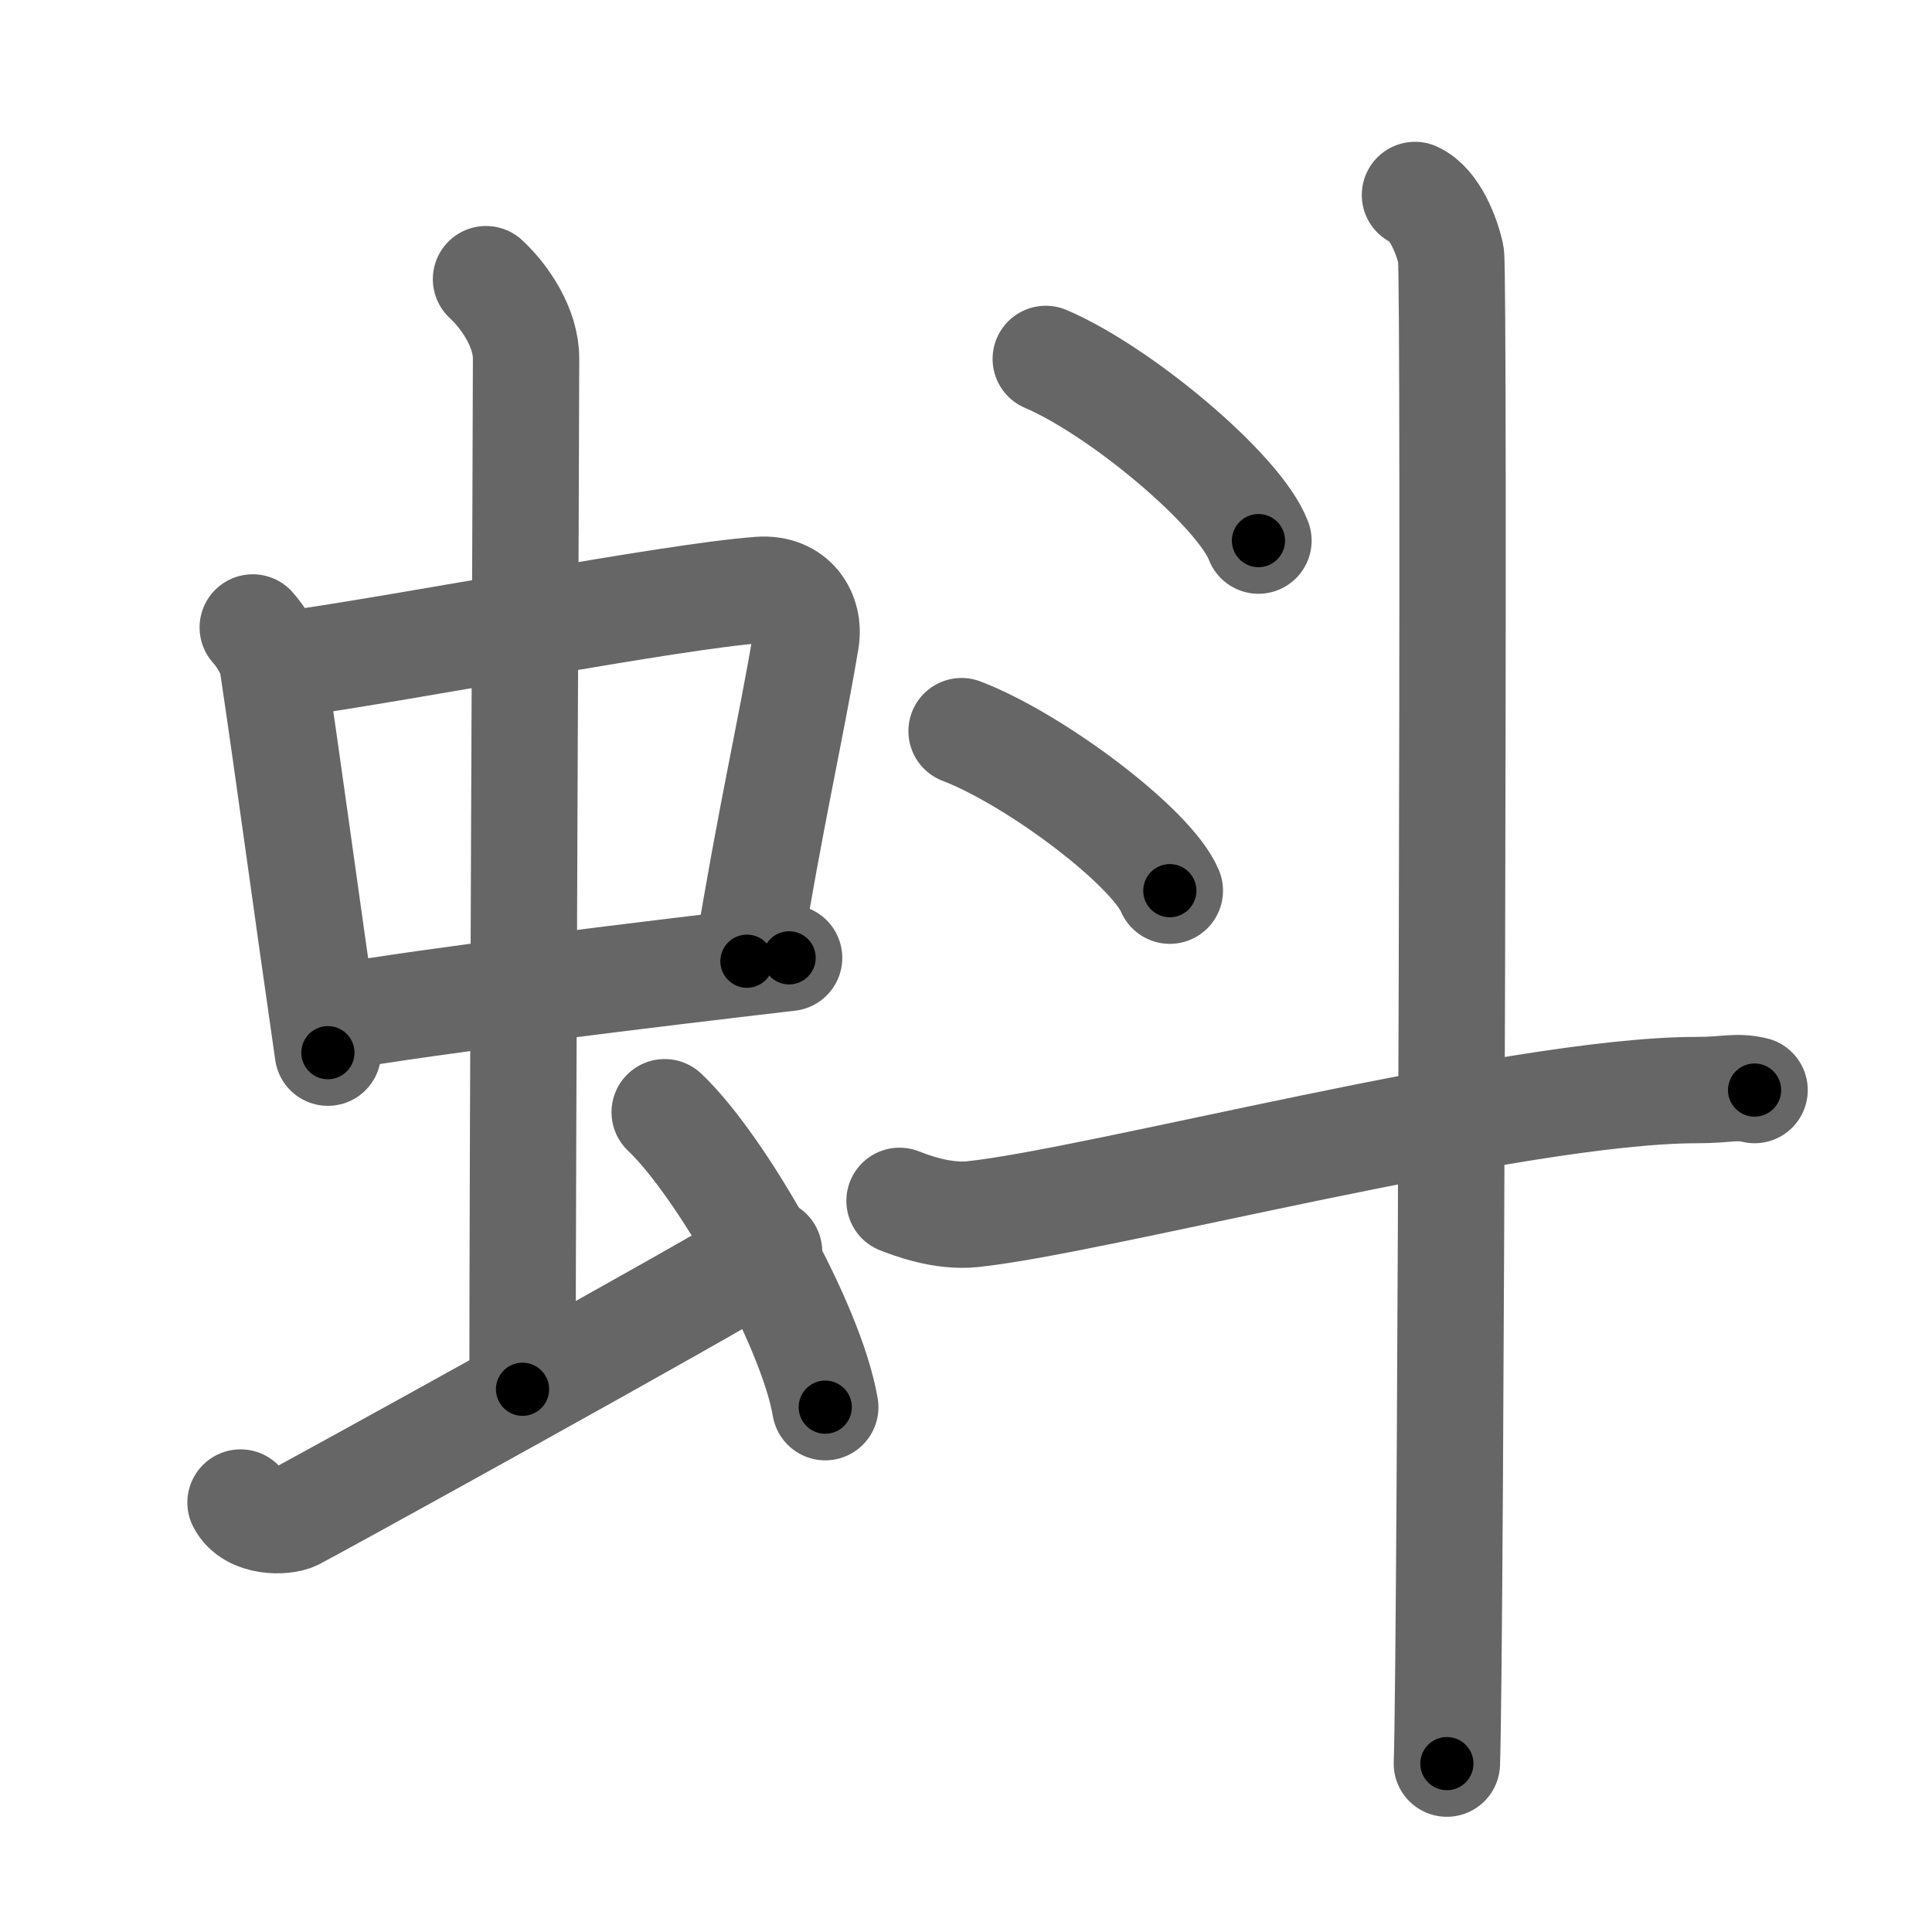 <svg xmlns="http://www.w3.org/2000/svg" viewBox="0 0 109 109" id="86aa"><g fill="none" stroke="#666" stroke-width="6" stroke-linecap="round" stroke-linejoin="round"><g><g><g><g><path d="M14.26,35.4c0.46,0.51,1.02,1.4,1.12,2.06c0.87,5.79,1.87,13.29,3.12,21.93" /><path d="M16.22,37.48c6.93-0.97,21.61-3.83,26.63-4.2c1.96-0.14,2.86,1.38,2.62,2.83c-0.83,4.98-1.98,9.84-3.33,18.12" /><path d="M18.76,57.43c5.58-0.98,17.96-2.48,25.76-3.39" /></g><g><path d="M27.42,15.75c1.08,1,2.26,2.75,2.26,4.47c0,4.78-0.2,44.78-0.2,58.16" /></g></g><path d="M13.57,84.77c0.6,1.16,2.46,1.11,3.06,0.82c0.6-0.29,23.04-12.65,26.76-14.97" /><path d="M37.5,62.75c3.2,3.03,8.26,11.94,9.06,16.64" /></g><g><g><path d="M59,20.25c4.24,1.81,10.94,7.44,12,10.25" /></g><g><path d="M54.25,41.25c4.15,1.59,10.71,6.53,11.75,9" /></g><path d="M50.75,67.75c0.65,0.25,2.4,0.93,4.13,0.75c7.12-0.75,30.62-7,40.85-7c1.74,0,2.18-0.25,3.26,0" /><path d="M79.83,11c1.13,0.52,1.81,2.34,2.03,3.37s0,78.64-0.23,85.13" /></g></g></g><g fill="none" stroke="#000" stroke-width="3" stroke-linecap="round" stroke-linejoin="round"><path d="M14.26,35.4c0.46,0.51,1.02,1.4,1.12,2.06c0.87,5.79,1.87,13.29,3.12,21.93" stroke-dasharray="24.523" stroke-dashoffset="24.523"><animate attributeName="stroke-dashoffset" values="24.523;24.523;0" dur="0.245s" fill="freeze" begin="0s;86aa.click" /></path><path d="M16.22,37.48c6.93-0.97,21.61-3.83,26.63-4.2c1.96-0.14,2.86,1.38,2.62,2.83c-0.83,4.98-1.98,9.84-3.33,18.12" stroke-dasharray="49.901" stroke-dashoffset="49.901"><animate attributeName="stroke-dashoffset" values="49.901" fill="freeze" begin="86aa.click" /><animate attributeName="stroke-dashoffset" values="49.901;49.901;0" keyTimes="0;0.329;1" dur="0.744s" fill="freeze" begin="0s;86aa.click" /></path><path d="M18.76,57.43c5.58-0.98,17.96-2.48,25.76-3.39" stroke-dasharray="25.985" stroke-dashoffset="25.985"><animate attributeName="stroke-dashoffset" values="25.985" fill="freeze" begin="86aa.click" /><animate attributeName="stroke-dashoffset" values="25.985;25.985;0" keyTimes="0;0.741;1" dur="1.004s" fill="freeze" begin="0s;86aa.click" /></path><path d="M27.42,15.75c1.08,1,2.26,2.75,2.26,4.47c0,4.78-0.2,44.78-0.2,58.16" stroke-dasharray="63.3" stroke-dashoffset="63.3"><animate attributeName="stroke-dashoffset" values="63.3" fill="freeze" begin="86aa.click" /><animate attributeName="stroke-dashoffset" values="63.3;63.3;0" keyTimes="0;0.678;1" dur="1.48s" fill="freeze" begin="0s;86aa.click" /></path><path d="M13.57,84.77c0.6,1.16,2.46,1.11,3.06,0.82c0.6-0.29,23.04-12.65,26.76-14.97" stroke-dasharray="34.092" stroke-dashoffset="34.092"><animate attributeName="stroke-dashoffset" values="34.092" fill="freeze" begin="86aa.click" /><animate attributeName="stroke-dashoffset" values="34.092;34.092;0" keyTimes="0;0.813;1" dur="1.821s" fill="freeze" begin="0s;86aa.click" /></path><path d="M37.5,62.75c3.2,3.03,8.26,11.94,9.06,16.64" stroke-dasharray="19.14" stroke-dashoffset="19.14"><animate attributeName="stroke-dashoffset" values="19.14" fill="freeze" begin="86aa.click" /><animate attributeName="stroke-dashoffset" values="19.14;19.14;0" keyTimes="0;0.905;1" dur="2.012s" fill="freeze" begin="0s;86aa.click" /></path><path d="M59,20.25c4.24,1.81,10.94,7.44,12,10.25" stroke-dasharray="16.009" stroke-dashoffset="16.009"><animate attributeName="stroke-dashoffset" values="16.009" fill="freeze" begin="86aa.click" /><animate attributeName="stroke-dashoffset" values="16.009;16.009;0" keyTimes="0;0.926;1" dur="2.172s" fill="freeze" begin="0s;86aa.click" /></path><path d="M54.25,41.25c4.15,1.59,10.71,6.53,11.75,9" stroke-dasharray="15.007" stroke-dashoffset="15.007"><animate attributeName="stroke-dashoffset" values="15.007" fill="freeze" begin="86aa.click" /><animate attributeName="stroke-dashoffset" values="15.007;15.007;0" keyTimes="0;0.935;1" dur="2.322s" fill="freeze" begin="0s;86aa.click" /></path><path d="M50.75,67.75c0.65,0.25,2.4,0.93,4.13,0.75c7.12-0.75,30.62-7,40.85-7c1.74,0,2.18-0.25,3.26,0" stroke-dasharray="49" stroke-dashoffset="49"><animate attributeName="stroke-dashoffset" values="49" fill="freeze" begin="86aa.click" /><animate attributeName="stroke-dashoffset" values="49;49;0" keyTimes="0;0.826;1" dur="2.812s" fill="freeze" begin="0s;86aa.click" /></path><path d="M79.83,11c1.13,0.52,1.81,2.34,2.03,3.37s0,78.64-0.23,85.13" stroke-dasharray="89.185" stroke-dashoffset="89.185"><animate attributeName="stroke-dashoffset" values="89.185" fill="freeze" begin="86aa.click" /><animate attributeName="stroke-dashoffset" values="89.185;89.185;0" keyTimes="0;0.807;1" dur="3.483s" fill="freeze" begin="0s;86aa.click" /></path></g></svg>